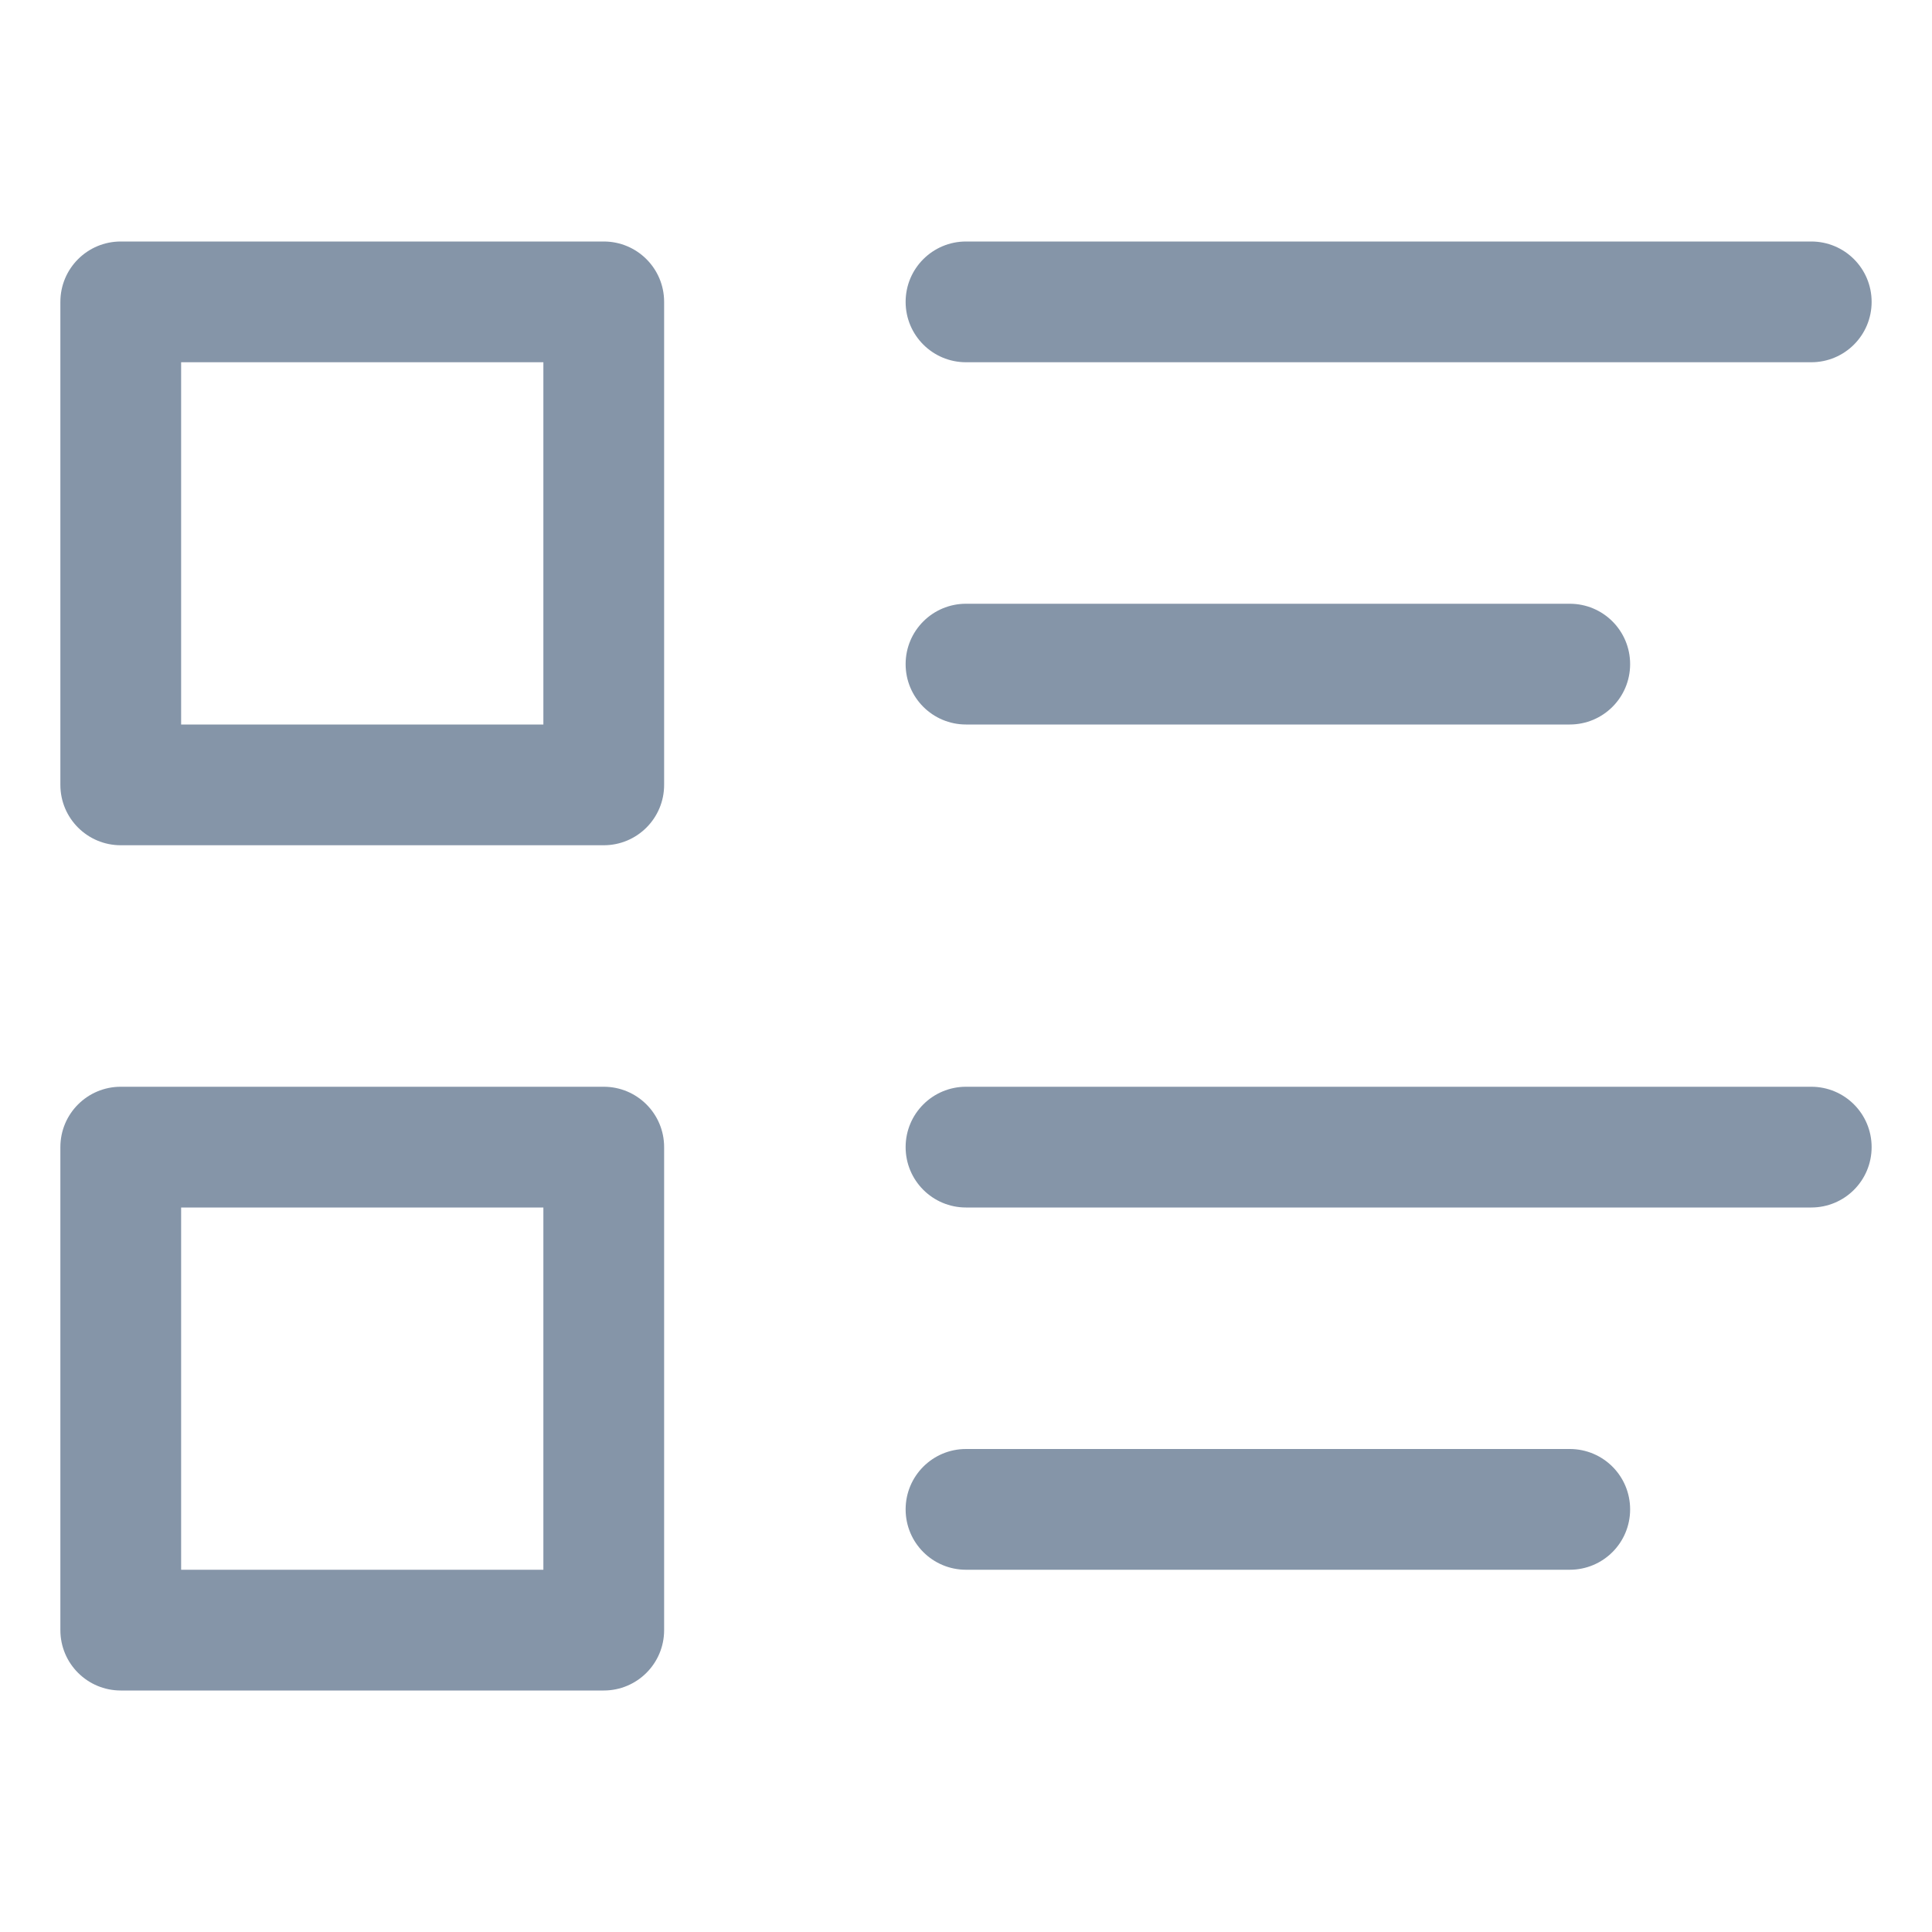 <svg width="24" height="24" viewBox="0 0 24 24" fill="none" xmlns="http://www.w3.org/2000/svg">
<path fill-rule="evenodd" clip-rule="evenodd" d="M2.25 9H6.75V4.5H2.25V9ZM7.5 10.5H1.5C1.086 10.5 0.75 10.165 0.75 9.75V3.75C0.75 3.335 1.086 3 1.5 3H7.5C7.914 3 8.25 3.335 8.25 3.75V9.75C8.25 10.165 7.914 10.5 7.5 10.5Z" fill="#8595A8"/>
<path fill-rule="evenodd" clip-rule="evenodd" d="M22.5 4.5H12C11.586 4.5 11.25 4.165 11.25 3.75C11.25 3.335 11.586 3 12 3H22.5C22.915 3 23.25 3.335 23.25 3.75C23.25 4.165 22.915 4.5 22.5 4.5Z" fill="#8595A8"/>
<path fill-rule="evenodd" clip-rule="evenodd" d="M19.5 9H12C11.586 9 11.25 8.665 11.25 8.25C11.25 7.835 11.586 7.5 12 7.5H19.5C19.915 7.5 20.25 7.835 20.25 8.25C20.25 8.665 19.915 9 19.5 9Z" fill="#8595A8"/>
<path fill-rule="evenodd" clip-rule="evenodd" d="M2.25 19.5H6.75V15H2.25V19.5ZM7.5 21H1.5C1.086 21 0.75 20.665 0.75 20.25V14.25C0.75 13.835 1.086 13.5 1.5 13.5H7.5C7.914 13.5 8.25 13.835 8.25 14.25V20.25C8.25 20.665 7.914 21 7.5 21Z" fill="#8595A8"/>
<path fill-rule="evenodd" clip-rule="evenodd" d="M22.5 15H12C11.586 15 11.25 14.665 11.25 14.25C11.25 13.835 11.586 13.5 12 13.5H22.5C22.915 13.5 23.25 13.835 23.25 14.25C23.25 14.665 22.915 15 22.5 15Z" fill="#8595A8"/>
<path fill-rule="evenodd" clip-rule="evenodd" d="M19.5 19.5H12C11.586 19.5 11.25 19.165 11.25 18.75C11.25 18.335 11.586 18 12 18H19.5C19.915 18 20.25 18.335 20.25 18.75C20.25 19.165 19.915 19.5 19.5 19.5Z" fill="#8595A8"/>
</svg>
